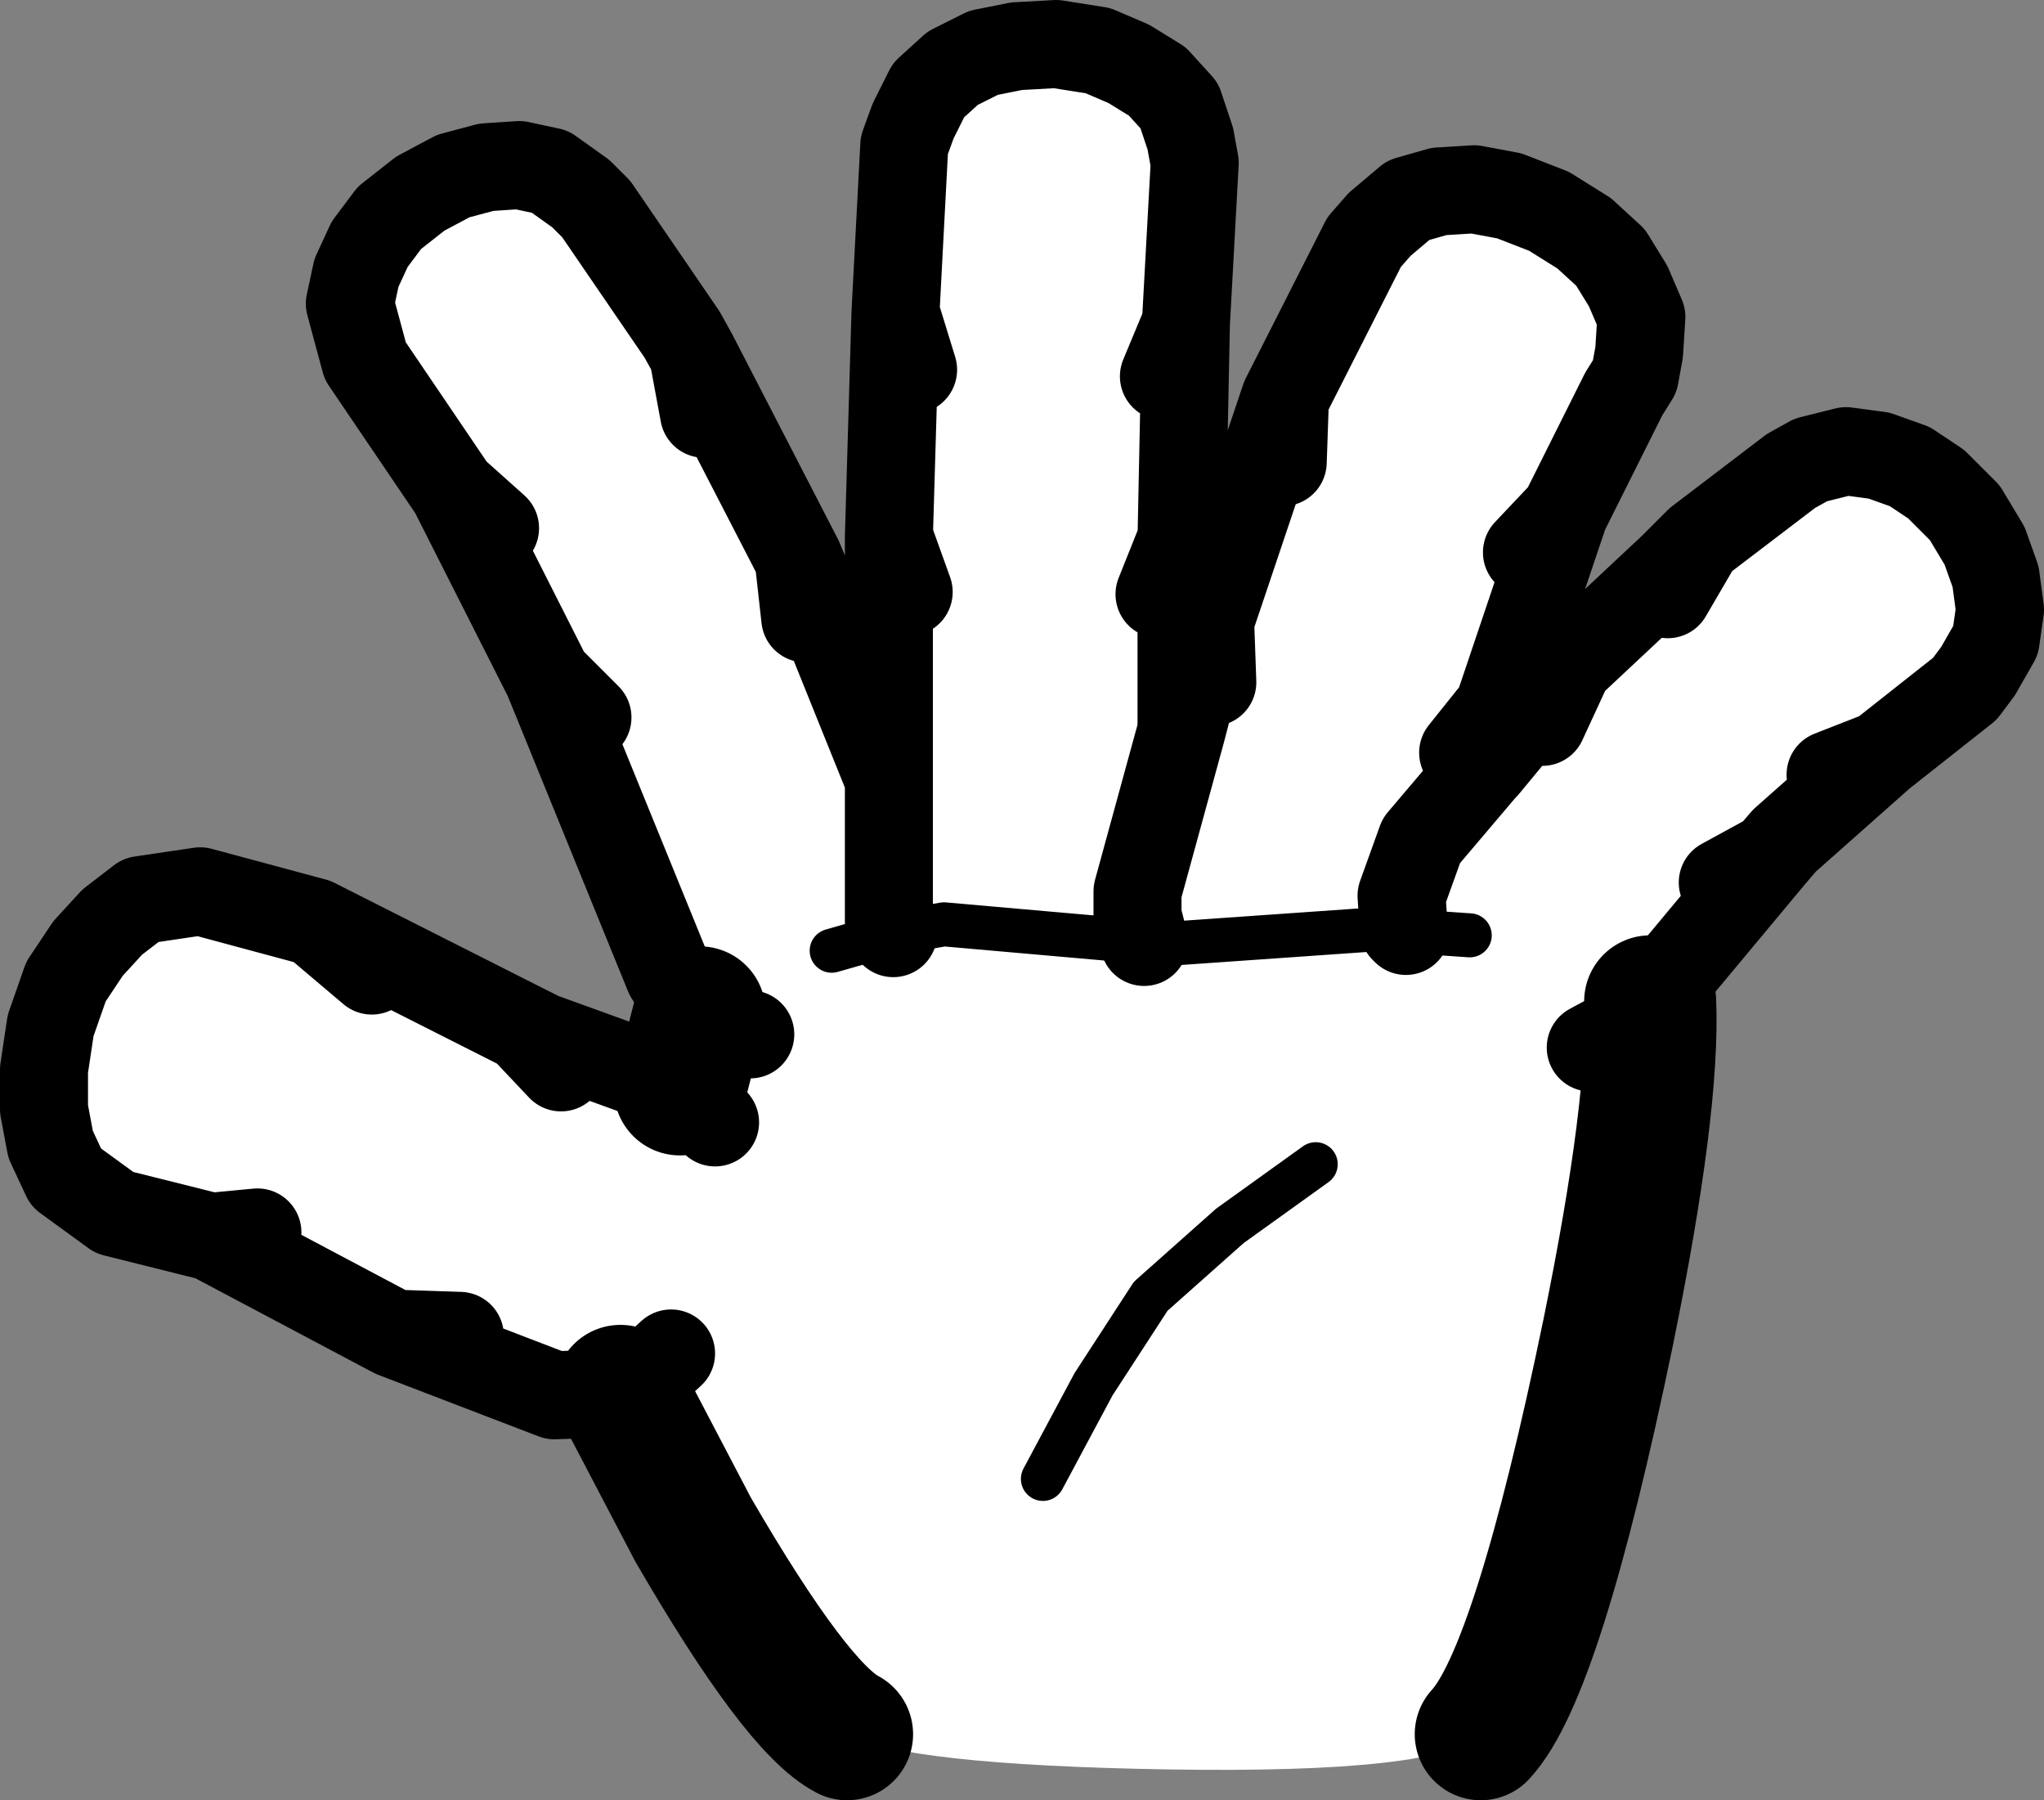 <?xml version="1.0" encoding="UTF-8" standalone="no"?>
<svg xmlns:xlink="http://www.w3.org/1999/xlink" height="40.9px" width="46.45px" xmlns="http://www.w3.org/2000/svg">
  <rect width="100%" height="100%" fill="#808080" stroke="none"/>
  <g transform="matrix(1.0, 0.0, 0.0, 1.0, 26.45, 22.8)">
    <path d="M2.75 -13.75 L4.55 -17.3 4.9 -17.7 5.55 -18.25 6.25 -18.45 7.05 -18.5 7.85 -18.35 8.75 -18.0 9.55 -17.5 10.15 -16.95 10.55 -16.3 10.85 -15.6 10.8 -14.8 10.7 -14.25 10.45 -13.85 9.1 -11.15 7.6 -6.7 7.25 -5.4 7.25 -5.35 5.85 -3.7 5.4 -2.45 5.45 -1.7 5.5 -1.65 5.45 -1.7 5.4 -2.45 5.85 -3.7 7.25 -5.35 7.25 -5.4 7.3 -5.4 9.2 -7.7 9.6 -8.15 11.55 -9.9 12.15 -10.5 14.25 -12.1 14.7 -12.35 15.5 -12.55 16.25 -12.45 16.95 -12.2 17.55 -11.8 18.2 -11.15 18.65 -10.4 18.9 -9.7 19.0 -8.95 18.9 -8.25 18.5 -7.55 18.2 -7.15 16.3 -5.65 14.1 -3.7 13.8 -3.35 11.05 -0.05 10.75 0.35 10.35 0.65 9.7 1.0 10.35 0.65 10.75 0.35 11.05 -0.05 Q11.15 2.3 10.1 7.45 8.5 15.2 7.2 16.6 6.3 17.5 0.1 17.4 -5.9 17.3 -7.2 16.6 -8.35 16.0 -10.7 11.95 L-12.35 8.8 -11.75 8.45 -11.2 7.95 -11.75 8.45 -12.35 8.8 -12.45 8.85 -13.85 8.9 -17.5 7.5 -16.0 7.55 -17.5 7.5 -21.65 5.3 -23.85 4.75 -24.95 3.95 -25.3 3.2 -25.45 2.4 -25.45 1.5 -25.3 0.5 -24.95 -0.5 -24.45 -1.25 -23.9 -1.85 -23.25 -2.35 -21.9 -2.55 -19.3 -1.85 -18.0 -0.75 -19.3 -1.85 -14.55 0.55 -14.15 0.75 -11.25 1.8 -11.0 1.95 -10.55 0.2 -10.95 -0.2 -11.25 -0.65 -14.0 -7.4 -13.1 -6.5 -14.0 -7.4 -16.15 -11.65 -18.15 -14.6 -18.5 -15.9 -18.35 -16.6 -18.05 -17.25 -17.6 -17.85 -16.9 -18.4 -16.15 -18.8 -15.4 -19.0 -14.65 -19.05 -13.95 -18.9 -13.25 -18.4 -12.9 -18.05 -10.95 -15.2 -10.7 -14.75 -10.45 -13.4 -10.7 -14.75 -8.3 -10.1 -8.05 -9.6 -7.5 -8.2 -8.3 -10.1 -7.5 -8.2 -6.25 -5.1 -6.25 -10.6 -6.1 -15.7 -5.9 -19.5 -5.7 -20.05 -5.35 -20.75 -4.8 -21.25 -4.1 -21.6 -3.35 -21.75 -2.45 -21.8 -1.5 -21.65 -0.8 -21.35 -0.15 -20.95 0.35 -20.4 0.6 -19.65 0.7 -19.1 0.5 -15.45 0.0 -14.25 0.5 -15.45 0.4 -10.55 0.4 -6.2 1.05 -8.7 1.1 -7.3 1.05 -8.7 2.75 -13.75 2.7 -12.3 2.75 -13.75 M11.45 -9.3 L12.15 -10.5 11.45 -9.3 M-5.7 -14.4 L-6.1 -15.7 -5.7 -14.4 M8.6 -6.4 L9.2 -7.7 11.55 -9.9 9.2 -7.7 8.6 -6.4 M8.25 -10.25 L9.1 -11.15 8.25 -10.25 M-0.45 -1.4 L-0.6 -2.0 -0.6 -2.55 0.4 -6.2 -0.6 -2.55 -0.6 -2.0 -0.45 -1.4 0.0 -1.35 5.0 -1.7 5.5 -1.65 5.0 -1.7 0.0 -1.35 -0.45 -1.4 -5.0 -1.8 -6.15 -1.6 -7.55 -1.2 -6.15 -1.6 -5.0 -1.8 -0.45 -1.4 M6.8 -5.7 L7.6 -6.7 6.8 -5.7 M-0.1 -9.3 L0.4 -10.55 -0.1 -9.3 M6.95 -1.55 L5.5 -1.65 6.95 -1.55 M12.7 -2.75 L13.8 -3.35 12.7 -2.75 M15.15 -5.2 L16.3 -5.65 15.15 -5.2 M-2.75 10.8 L-1.6 8.65 -0.3 6.65 1.5 5.05 3.45 3.65 1.5 5.05 -0.3 6.65 -1.6 8.65 -2.75 10.8 M-20.6 5.2 L-21.65 5.3 -20.6 5.2 M-15.2 -10.8 L-16.15 -11.65 -15.2 -10.8 M-9.4 0.7 L-9.7 0.65 -10.4 0.35 -10.55 0.2 -10.4 0.35 -9.7 0.65 -9.4 0.7 M-6.25 -5.1 L-6.25 -1.85 -6.15 -1.6 -6.25 -1.85 -6.25 -5.1 M-5.8 -9.35 L-6.25 -10.6 -5.8 -9.35 M-8.15 -8.75 L-8.3 -10.1 -8.15 -8.75 M-10.2 2.7 L-10.8 2.1 -11.25 1.8 -10.8 2.1 -10.2 2.7 M-13.7 1.45 L-14.55 0.55 -13.7 1.45" fill="#ffffff" fill-rule="evenodd" stroke="none"/>
    <path d="M9.1 -11.15 L10.45 -13.85 10.7 -14.25 10.8 -14.8 10.85 -15.6 10.55 -16.3 10.15 -16.95 9.55 -17.5 8.75 -18.0 7.85 -18.35 7.05 -18.5 6.25 -18.45 5.55 -18.25 4.9 -17.7 4.55 -17.3 2.75 -13.75 2.7 -12.3 M16.3 -5.65 L18.2 -7.15 18.5 -7.55 18.9 -8.25 19.0 -8.95 18.9 -9.7 18.65 -10.4 18.2 -11.15 17.55 -11.8 16.95 -12.2 16.25 -12.45 15.5 -12.55 14.7 -12.35 14.25 -12.1 12.15 -10.5 11.45 -9.3 M0.5 -15.45 L0.7 -19.1 0.6 -19.65 0.35 -20.4 -0.15 -20.95 -0.8 -21.35 -1.5 -21.65 -2.45 -21.8 -3.35 -21.75 -4.1 -21.6 -4.8 -21.25 -5.35 -20.75 -5.7 -20.05 -5.9 -19.5 -6.1 -15.7 -5.7 -14.4 M0.5 -15.45 L0.0 -14.25 M11.55 -9.9 L12.15 -10.5 M7.6 -6.7 L9.1 -11.15 8.25 -10.25 M11.55 -9.9 L9.2 -7.7 8.6 -6.4 M1.05 -8.7 L1.1 -7.3 M1.05 -8.7 L0.4 -6.2 -0.6 -2.55 -0.6 -2.0 -0.45 -1.4 M5.5 -1.65 L5.45 -1.7 5.4 -2.45 5.85 -3.7 7.25 -5.35 7.25 -5.4 7.6 -6.7 6.8 -5.7 M0.4 -6.2 L0.4 -10.55 -0.1 -9.3 M9.2 -7.7 L7.3 -5.4 7.25 -5.4 M13.8 -3.35 L12.7 -2.75 M11.05 -0.05 L13.8 -3.35 14.1 -3.7 16.3 -5.65 15.15 -5.2 M0.4 -10.55 L0.5 -15.45 M2.75 -13.75 L1.05 -8.7 M11.05 -0.05 L10.75 0.35 10.35 0.65 9.7 1.0 M-19.3 -1.85 L-21.9 -2.55 -23.25 -2.35 -23.9 -1.85 -24.45 -1.25 -24.95 -0.5 -25.3 0.5 -25.45 1.5 -25.45 2.4 -25.3 3.2 -24.95 3.95 -23.85 4.75 -21.65 5.3 -20.6 5.2 M-10.7 -14.75 L-10.95 -15.2 -12.9 -18.05 -13.25 -18.4 -13.95 -18.9 -14.65 -19.05 -15.4 -19.0 -16.15 -18.8 -16.9 -18.4 -17.6 -17.85 -18.05 -17.25 -18.35 -16.6 -18.5 -15.9 -18.15 -14.6 -16.15 -11.65 -15.2 -10.8 M-10.7 -14.75 L-10.45 -13.4 M-14.0 -7.4 L-11.25 -0.65 -10.95 -0.2 -10.55 0.2 -10.4 0.35 -9.7 0.65 -9.4 0.7 M-18.0 -0.75 L-19.3 -1.85 -14.55 0.55 -14.15 0.75 -11.25 1.8 -10.8 2.1 -10.2 2.7 M-14.0 -7.4 L-13.1 -6.5 M-16.15 -11.65 L-14.0 -7.4 M-8.3 -10.1 L-7.5 -8.2 -6.25 -5.1 -6.25 -10.6 -6.1 -15.7 M-8.3 -10.1 L-8.15 -8.75 M-6.25 -10.6 L-5.8 -9.35 M-6.15 -1.6 L-6.25 -1.85 -6.25 -5.1 M-8.3 -10.1 L-10.7 -14.75 M-14.55 0.55 L-13.7 1.45 M-17.5 7.5 L-16.0 7.55 M-12.35 8.8 L-11.75 8.45 -11.2 7.95 M-17.5 7.5 L-13.85 8.9 -12.45 8.85 -12.35 8.8 M-21.65 5.3 L-17.5 7.5" fill="none" stroke="#000000" stroke-linecap="round" stroke-linejoin="round" stroke-width="2.0"/>
    <path d="M-0.45 -1.4 L0.0 -1.35 5.0 -1.7 5.5 -1.65 6.95 -1.55 M3.45 3.65 L1.5 5.05 -0.3 6.65 -1.6 8.65 -2.75 10.8 M-7.55 -1.2 L-6.15 -1.6 -5.0 -1.8 -0.45 -1.4" fill="none" stroke="#000000" stroke-linecap="round" stroke-linejoin="round" stroke-width="1.0"/>
    <path d="M7.2 16.6 Q8.5 15.2 10.1 7.45 11.15 2.3 11.05 -0.05 M-11.0 1.95 L-10.55 0.2 M-12.35 8.8 L-10.7 11.95 Q-8.35 16.0 -7.2 16.6" fill="none" stroke="#000000" stroke-linecap="round" stroke-linejoin="round" stroke-width="3.0"/>
  </g>
</svg>
